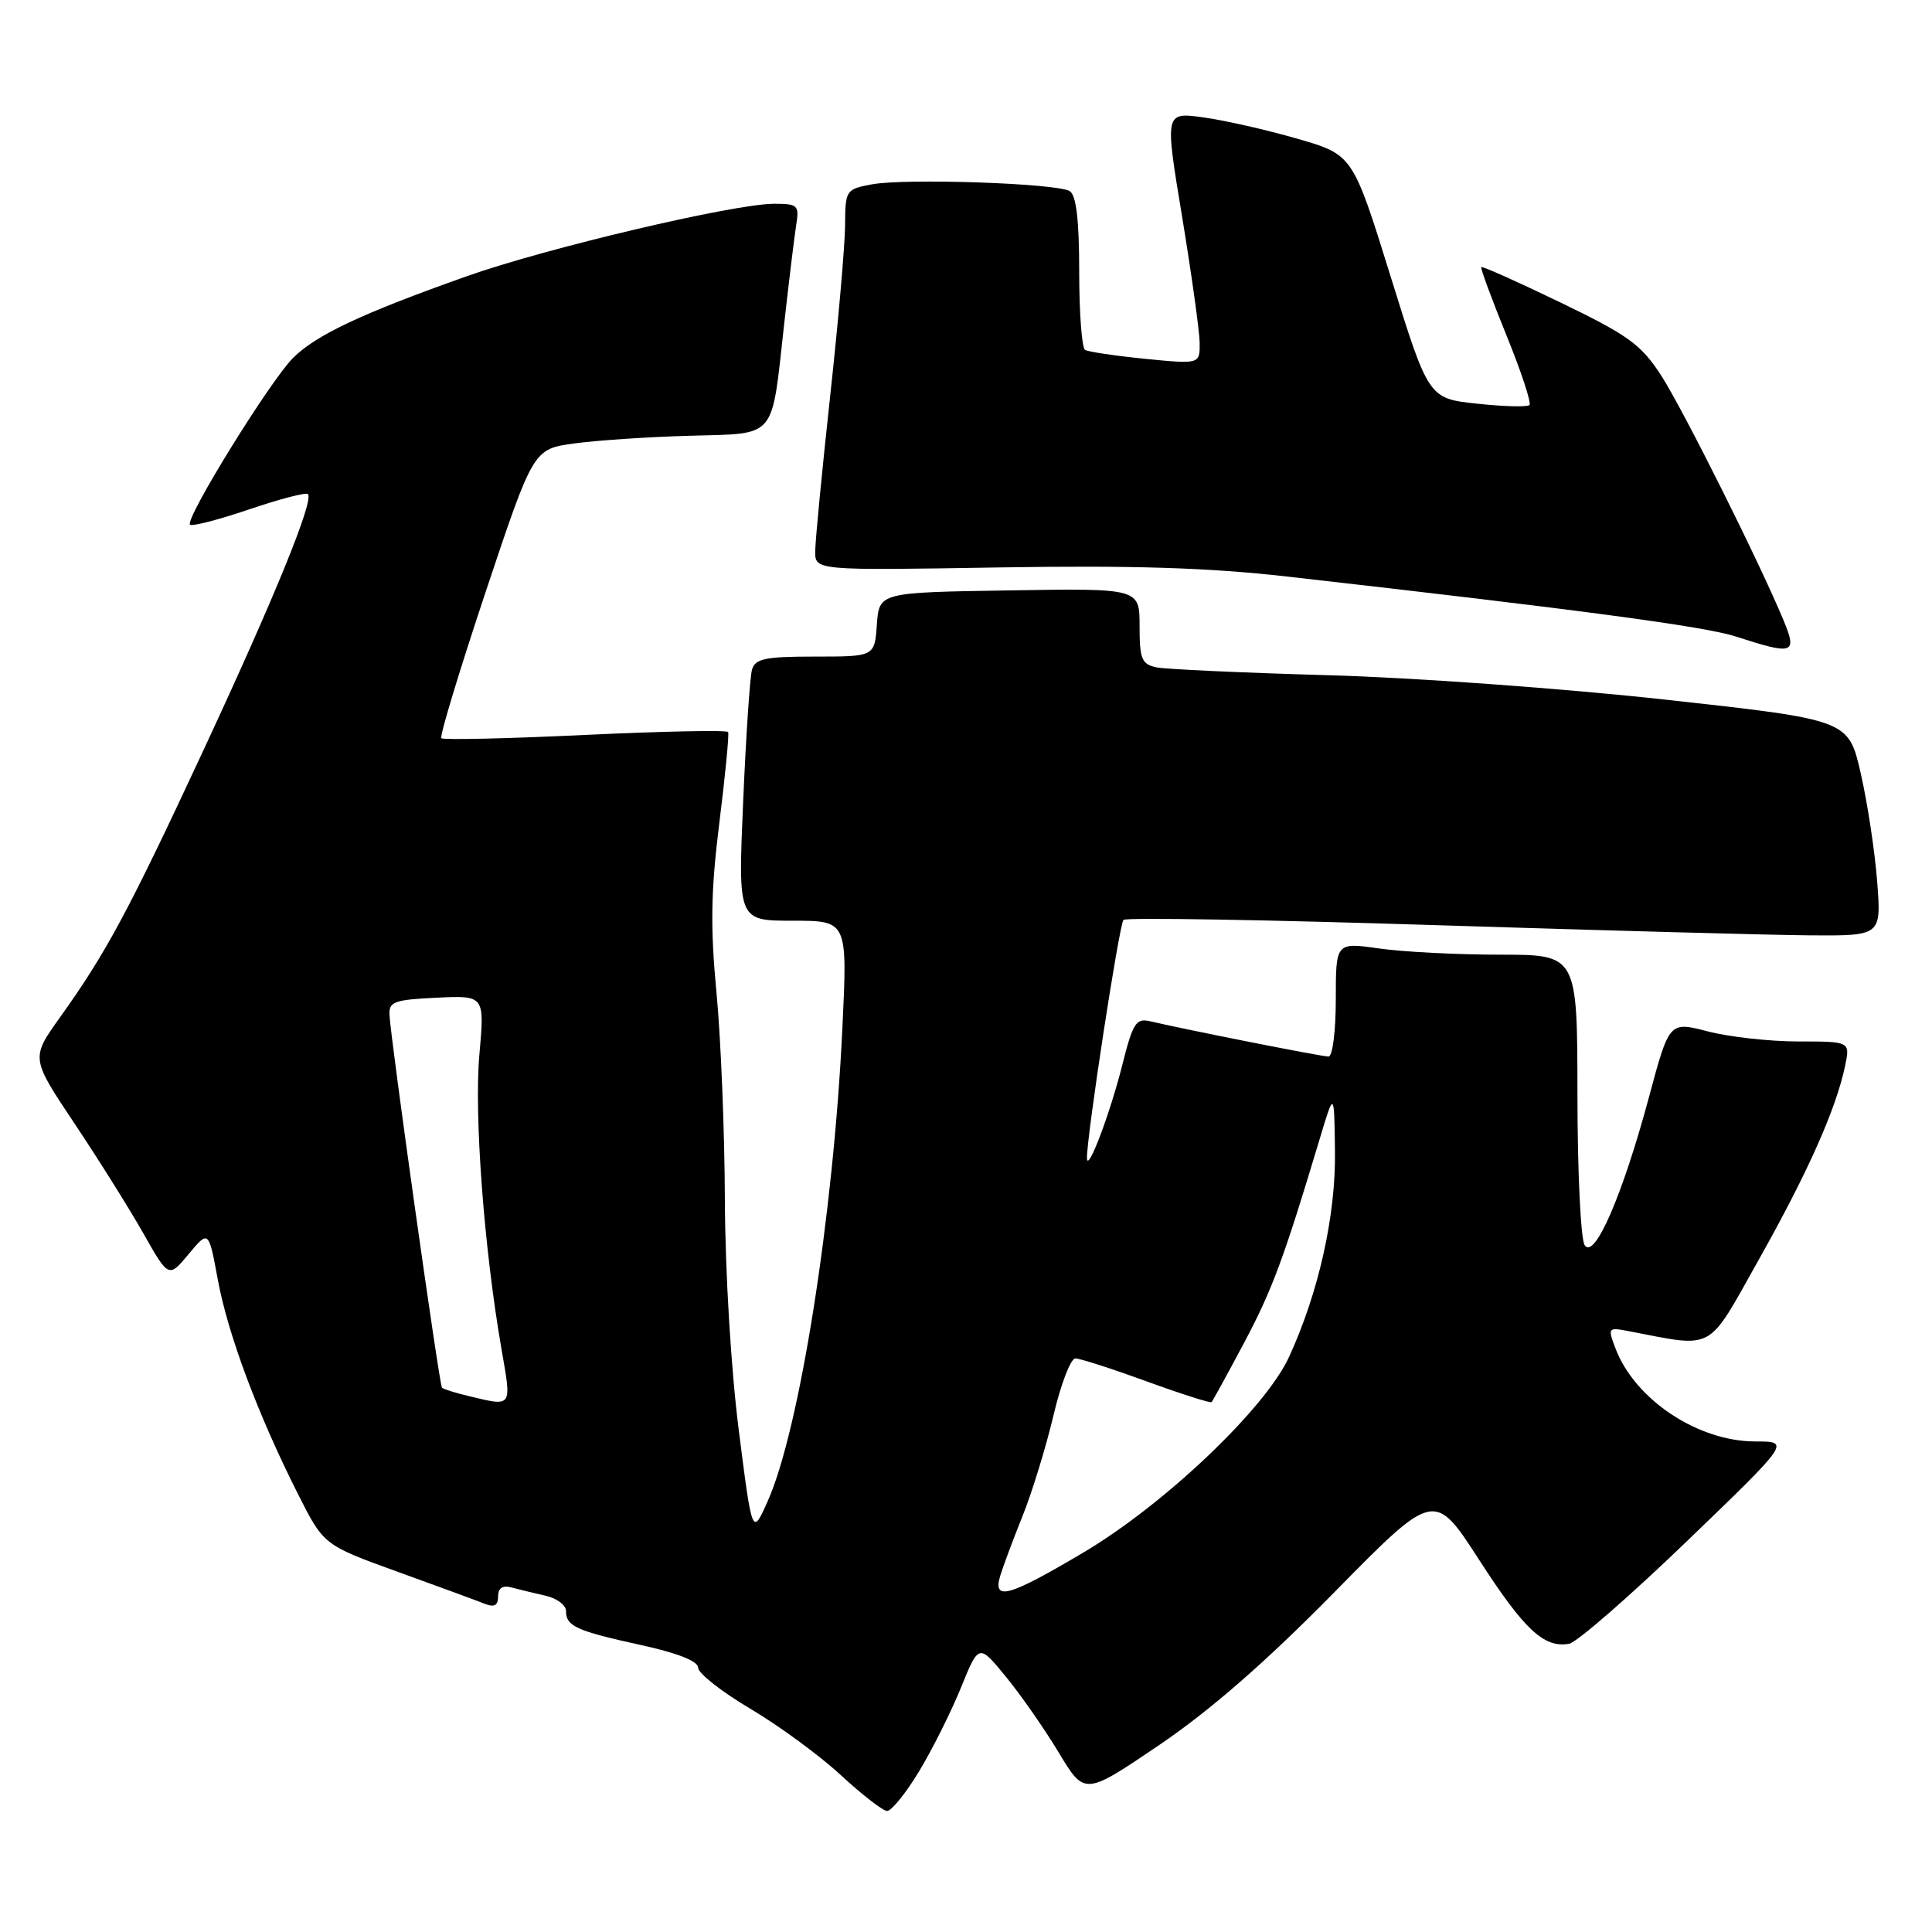 <?xml version="1.0" encoding="UTF-8" standalone="no"?>
<!DOCTYPE svg PUBLIC "-//W3C//DTD SVG 1.1//EN" "http://www.w3.org/Graphics/SVG/1.1/DTD/svg11.dtd" >
<svg xmlns="http://www.w3.org/2000/svg" xmlns:xlink="http://www.w3.org/1999/xlink" version="1.1" viewBox="0 0 256 256">
 <g >
 <path fill="currentColor"
d=" M 121.76 234.75 C 123.51 231.86 126.01 226.87 127.32 223.65 C 129.70 217.79 129.70 217.79 133.29 222.18 C 135.27 224.59 138.42 229.12 140.30 232.24 C 143.72 237.92 143.72 237.92 153.61 231.22 C 160.37 226.63 167.70 220.24 176.78 211.01 C 190.06 197.50 190.06 197.50 196.00 206.70 C 201.98 215.96 204.58 218.39 207.91 217.81 C 208.91 217.64 215.92 211.54 223.49 204.25 C 237.25 191.00 237.25 191.00 232.59 191.00 C 224.97 191.00 216.62 185.44 214.06 178.67 C 213.02 175.94 213.08 175.86 215.74 176.37 C 227.37 178.59 226.09 179.29 233.05 166.91 C 239.54 155.37 243.29 146.95 244.48 141.25 C 245.16 138.00 245.16 138.00 238.30 138.00 C 234.52 138.00 229.13 137.40 226.31 136.67 C 221.19 135.34 221.19 135.34 218.50 145.36 C 214.99 158.42 211.25 167.02 209.97 164.98 C 209.45 164.17 209.02 155.18 209.02 145.00 C 209.00 126.50 209.00 126.50 198.75 126.50 C 193.11 126.50 185.91 126.13 182.75 125.68 C 177.00 124.86 177.00 124.86 177.00 132.43 C 177.00 136.62 176.57 140.00 176.04 140.00 C 175.13 140.00 157.00 136.41 152.39 135.32 C 150.53 134.88 150.10 135.56 148.69 141.19 C 147.09 147.53 144.12 155.40 144.03 153.50 C 143.92 151.05 148.30 122.44 148.87 121.89 C 149.21 121.56 167.72 121.87 190.00 122.58 C 212.28 123.29 234.73 123.90 239.89 123.94 C 249.29 124.00 249.29 124.00 248.73 116.75 C 248.42 112.76 247.44 106.32 246.55 102.44 C 244.93 95.38 244.93 95.38 220.71 92.71 C 207.37 91.24 187.29 89.78 176.00 89.47 C 164.72 89.15 154.49 88.68 153.25 88.43 C 151.28 88.02 151.00 87.34 151.00 82.96 C 151.00 77.95 151.00 77.95 133.75 78.23 C 116.50 78.50 116.50 78.50 116.19 82.75 C 115.89 87.00 115.89 87.00 108.01 87.00 C 101.36 87.00 100.06 87.27 99.64 88.75 C 99.37 89.71 98.84 97.59 98.47 106.25 C 97.79 122.00 97.79 122.00 105.04 122.00 C 112.30 122.00 112.30 122.00 111.62 136.25 C 110.44 161.04 105.93 189.57 101.70 198.97 C 99.67 203.50 99.67 203.50 97.89 189.50 C 96.86 181.41 96.09 168.56 96.05 159.05 C 96.02 150.01 95.52 137.63 94.94 131.55 C 94.11 122.84 94.19 118.06 95.32 109.00 C 96.11 102.67 96.63 97.28 96.48 97.00 C 96.32 96.72 87.81 96.90 77.56 97.38 C 67.32 97.87 58.73 98.06 58.48 97.82 C 58.23 97.57 60.88 88.85 64.35 78.43 C 70.67 59.50 70.67 59.50 76.09 58.76 C 79.06 58.35 85.95 57.89 91.39 57.74 C 103.04 57.40 102.18 58.41 103.90 43.00 C 104.54 37.22 105.27 31.26 105.51 29.75 C 105.92 27.21 105.69 27.00 102.60 27.00 C 97.27 27.00 72.40 32.86 61.83 36.61 C 47.92 41.54 41.87 44.39 38.82 47.44 C 35.75 50.52 24.46 68.79 25.18 69.52 C 25.45 69.78 28.96 68.87 33.00 67.50 C 37.04 66.13 40.54 65.21 40.80 65.47 C 41.63 66.30 36.37 79.19 26.91 99.51 C 17.01 120.78 14.05 126.28 7.93 134.83 C 4.09 140.21 4.09 140.21 9.86 148.85 C 13.04 153.61 17.15 160.17 18.99 163.42 C 22.35 169.35 22.35 169.35 25.00 166.17 C 27.65 162.99 27.65 162.99 28.86 169.56 C 30.20 176.80 34.14 187.36 39.44 197.88 C 42.88 204.72 42.88 204.72 52.69 208.27 C 58.09 210.22 63.29 212.13 64.25 212.52 C 65.50 213.01 66.00 212.73 66.00 211.54 C 66.00 210.43 66.59 210.03 67.75 210.34 C 68.71 210.60 70.74 211.09 72.25 211.43 C 73.76 211.76 75.00 212.68 75.00 213.46 C 75.00 215.48 76.33 216.09 84.90 217.97 C 89.77 219.03 92.50 220.11 92.50 220.97 C 92.50 221.71 95.61 224.16 99.41 226.41 C 103.21 228.66 108.61 232.62 111.41 235.21 C 114.21 237.80 116.97 239.94 117.54 239.96 C 118.11 239.98 120.01 237.64 121.76 234.75 Z  M 236.35 82.25 C 233.18 74.59 223.06 54.34 220.13 49.78 C 217.47 45.66 215.79 44.44 206.81 40.10 C 201.16 37.37 196.42 35.25 196.28 35.39 C 196.14 35.52 197.64 39.58 199.60 44.40 C 201.56 49.22 202.94 53.39 202.66 53.67 C 202.39 53.95 199.26 53.87 195.72 53.49 C 189.29 52.80 189.29 52.80 184.27 36.65 C 179.25 20.50 179.25 20.50 171.87 18.37 C 167.82 17.20 162.21 15.93 159.42 15.55 C 154.34 14.86 154.34 14.86 156.63 28.68 C 157.88 36.28 158.93 43.80 158.96 45.38 C 159.00 48.26 159.00 48.26 151.77 47.55 C 147.79 47.15 144.19 46.62 143.77 46.36 C 143.35 46.10 143.00 41.44 143.00 36.00 C 143.00 29.18 142.61 25.87 141.75 25.33 C 140.10 24.28 119.95 23.60 115.50 24.43 C 112.09 25.07 112.00 25.22 111.98 29.80 C 111.97 32.38 111.08 42.60 110.00 52.50 C 108.92 62.40 108.03 71.64 108.02 73.04 C 108.00 75.59 108.00 75.59 132.25 75.19 C 150.11 74.90 160.19 75.22 170.50 76.39 C 209.40 80.80 225.91 83.01 230.00 84.34 C 237.64 86.82 238.17 86.65 236.35 82.25 Z  M 132.55 208.75 C 132.93 207.51 134.26 203.95 135.51 200.84 C 136.76 197.73 138.59 191.76 139.58 187.59 C 140.56 183.42 141.87 180.00 142.49 180.00 C 143.11 180.00 147.36 181.37 151.94 183.04 C 156.52 184.71 160.39 185.94 160.54 185.79 C 160.69 185.63 162.62 182.12 164.81 178.00 C 168.56 170.95 170.07 166.90 174.84 151.00 C 176.79 144.50 176.79 144.50 176.89 152.52 C 177.01 161.05 174.74 171.23 170.81 179.79 C 167.68 186.63 154.27 199.38 143.50 205.75 C 133.59 211.62 131.50 212.19 132.55 208.75 Z  M 62.20 185.01 C 60.38 184.58 58.75 184.07 58.56 183.87 C 58.21 183.48 51.80 138.00 51.61 134.50 C 51.51 132.73 52.22 132.47 57.86 132.20 C 64.22 131.90 64.22 131.90 63.52 139.75 C 62.81 147.77 64.14 165.45 66.44 178.70 C 67.81 186.58 67.95 186.38 62.20 185.01 Z "/>
</g>
</svg>